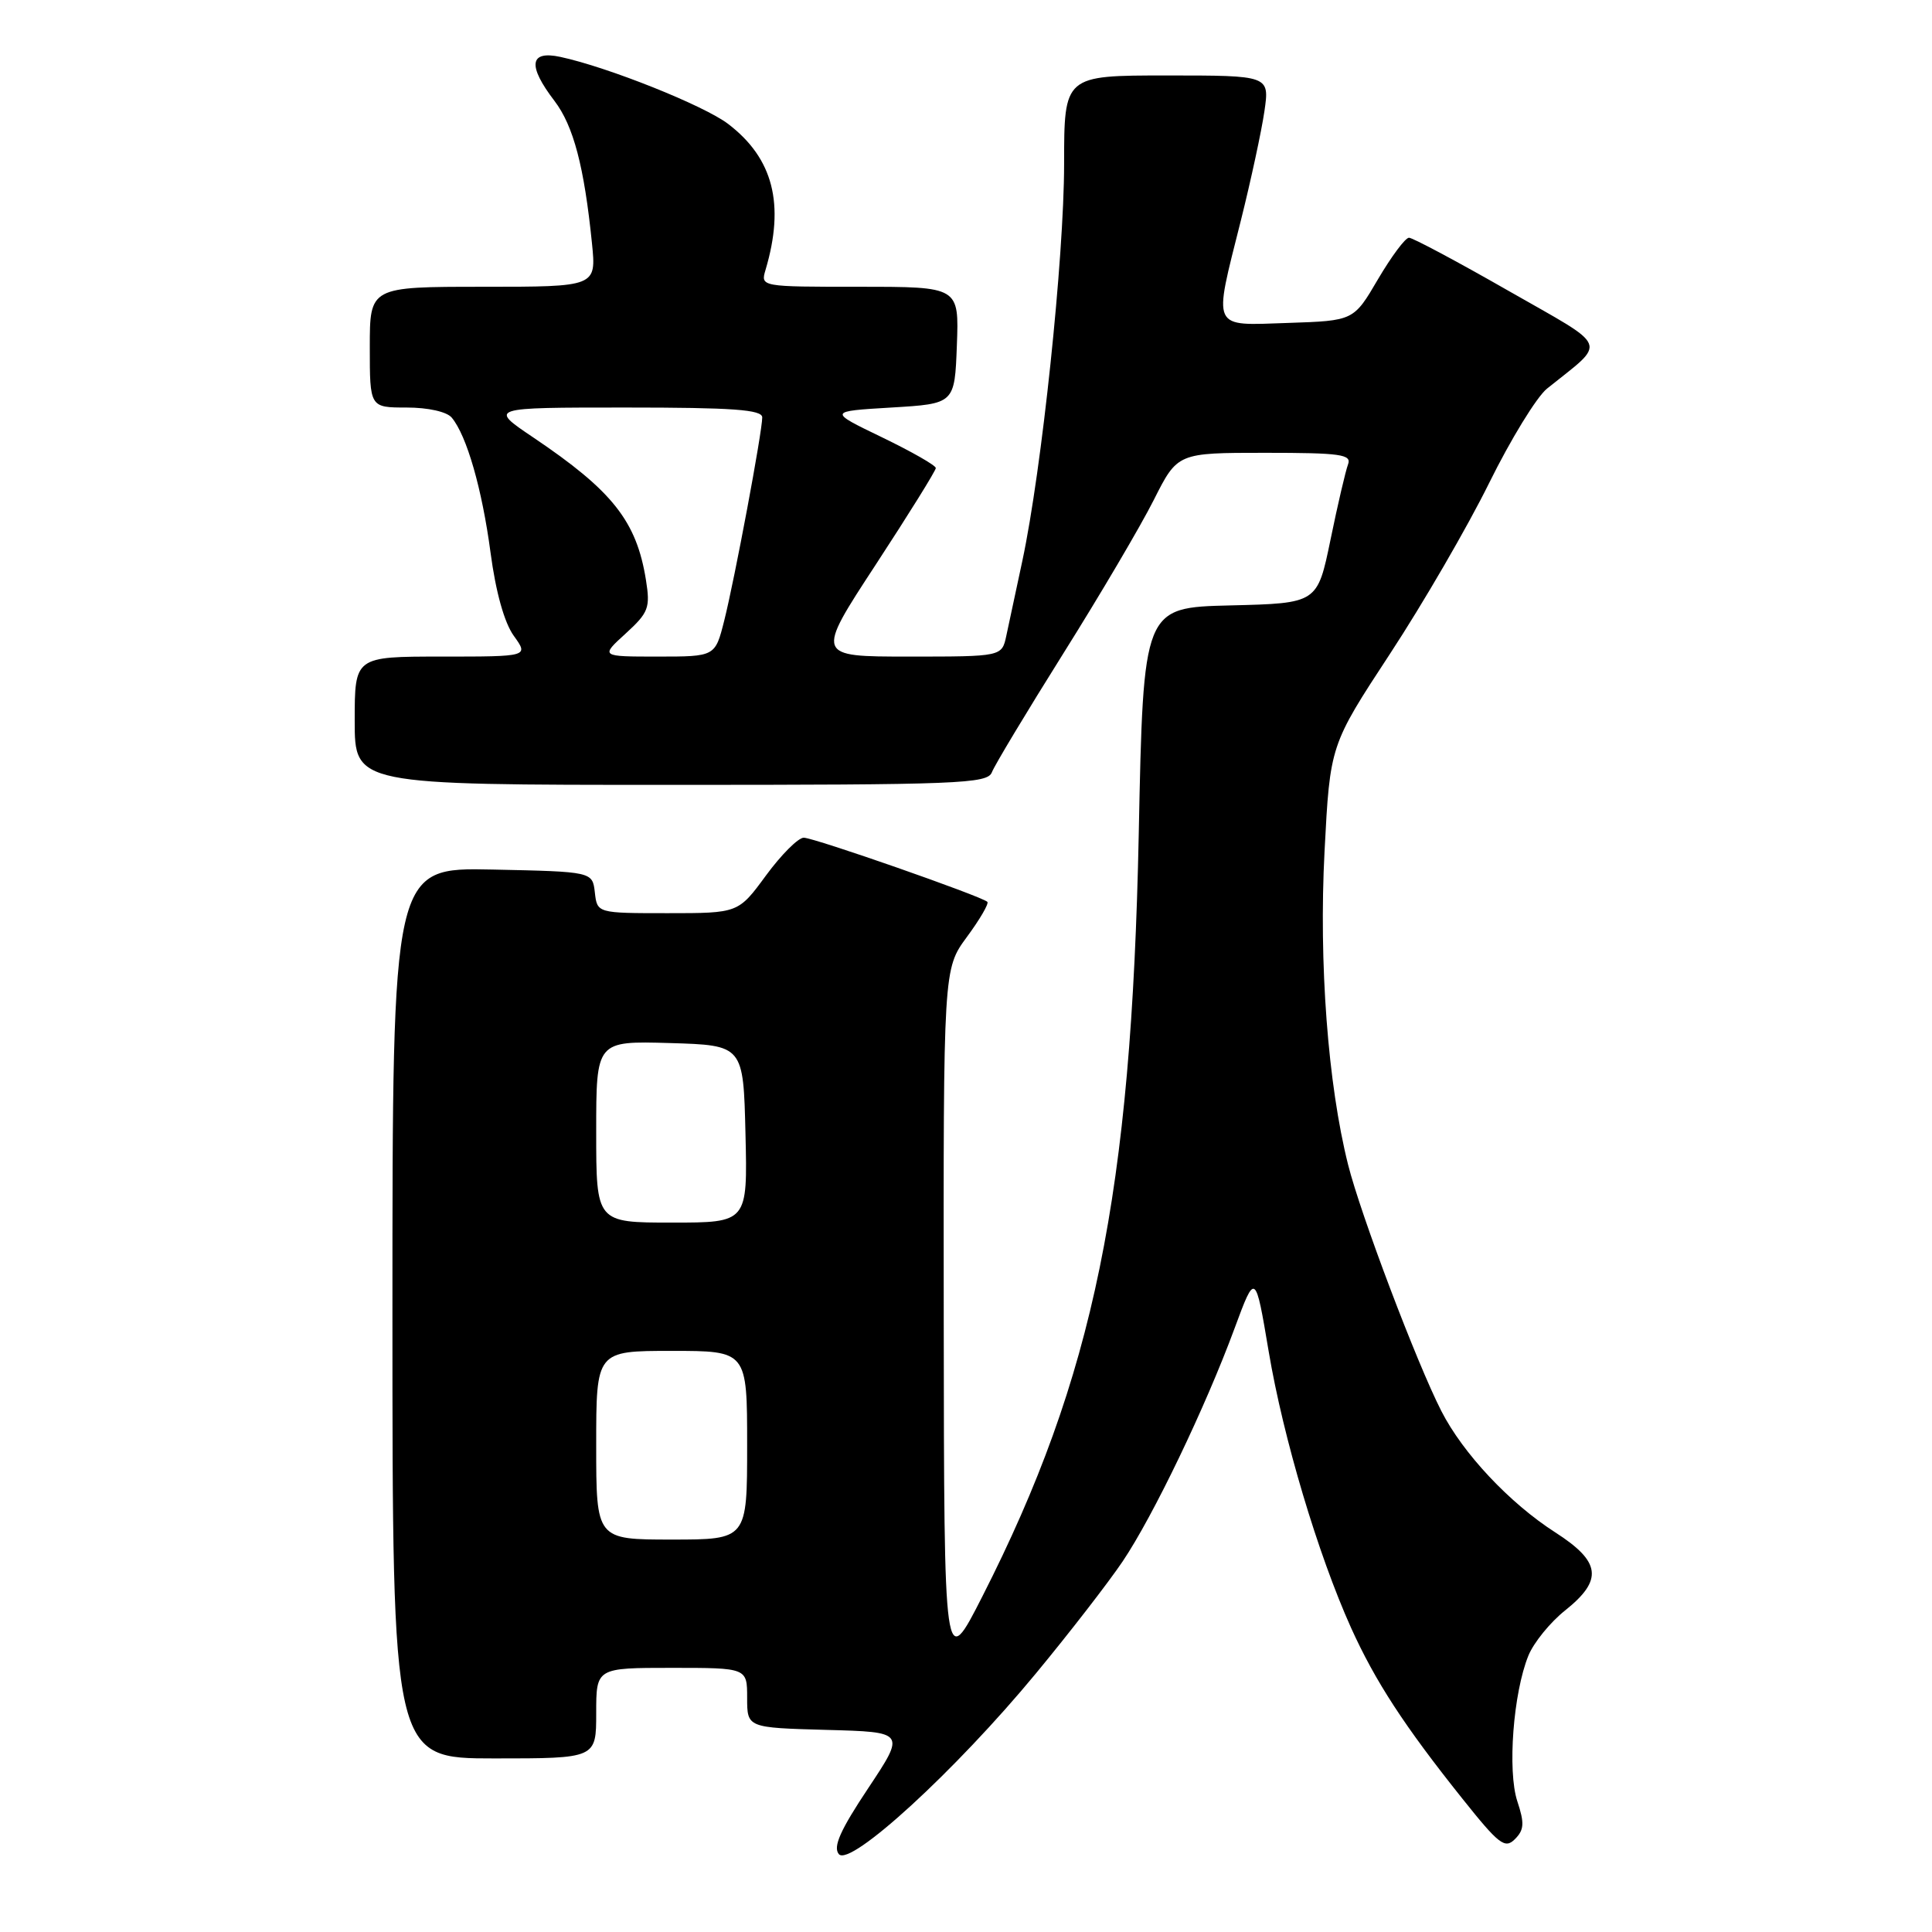 <?xml version="1.0" encoding="UTF-8" standalone="no"?>
<!DOCTYPE svg PUBLIC "-//W3C//DTD SVG 1.1//EN" "http://www.w3.org/Graphics/SVG/1.1/DTD/svg11.dtd" >
<svg xmlns="http://www.w3.org/2000/svg" xmlns:xlink="http://www.w3.org/1999/xlink" version="1.1" viewBox="0 0 256 256">
 <g >
 <path fill="currentColor"
d=" M 137.27 221.73 C 141.71 216.36 146.88 209.68 148.76 206.89 C 152.80 200.89 159.73 186.47 163.58 176.03 C 166.34 168.57 166.34 168.57 168.11 179.09 C 170.04 190.56 174.64 205.96 179.02 215.69 C 182.24 222.80 186.05 228.66 193.78 238.34 C 198.62 244.41 199.41 245.02 200.73 243.70 C 201.96 242.47 202.02 241.59 201.05 238.67 C 199.73 234.65 200.51 224.32 202.52 219.38 C 203.22 217.66 205.41 214.96 207.40 213.38 C 212.44 209.35 212.14 206.94 206.08 203.05 C 200.02 199.16 193.85 192.59 190.98 186.96 C 187.72 180.58 180.29 160.95 178.63 154.33 C 175.95 143.66 174.74 127.61 175.51 112.78 C 176.24 98.74 176.24 98.74 184.19 86.62 C 188.56 79.96 194.47 69.78 197.32 64.00 C 200.17 58.22 203.62 52.60 204.98 51.50 C 212.99 45.05 213.49 46.31 199.82 38.50 C 193.09 34.65 187.18 31.50 186.70 31.50 C 186.21 31.50 184.37 33.98 182.59 37.00 C 179.37 42.50 179.37 42.50 170.68 42.79 C 160.39 43.13 160.74 43.89 164.43 29.18 C 165.76 23.86 167.16 17.36 167.54 14.75 C 168.23 10.00 168.23 10.00 154.61 10.00 C 141.00 10.00 141.00 10.00 141.00 21.75 C 140.99 34.21 138.04 62.27 135.47 74.30 C 134.62 78.26 133.66 82.74 133.34 84.25 C 132.75 87.00 132.75 87.00 120.41 87.00 C 108.07 87.00 108.07 87.00 116.04 74.82 C 120.42 68.12 124.00 62.36 124.00 62.02 C 124.00 61.67 120.79 59.84 116.86 57.94 C 109.73 54.50 109.73 54.50 118.11 54.00 C 126.50 53.50 126.50 53.50 126.79 45.75 C 127.08 38.00 127.08 38.00 113.93 38.00 C 100.77 38.00 100.77 38.00 101.44 35.75 C 104.02 27.06 102.46 20.98 96.48 16.42 C 93.28 13.98 80.55 8.89 74.25 7.54 C 70.15 6.66 69.88 8.67 73.47 13.37 C 75.99 16.68 77.41 22.07 78.44 32.25 C 79.02 38.00 79.02 38.00 64.01 38.00 C 49.00 38.00 49.00 38.00 49.00 46.00 C 49.00 54.00 49.00 54.00 53.88 54.00 C 56.73 54.00 59.22 54.56 59.86 55.34 C 61.85 57.73 63.88 64.80 65.00 73.23 C 65.69 78.44 66.83 82.52 68.08 84.25 C 70.06 87.00 70.06 87.00 58.53 87.00 C 47.00 87.00 47.00 87.00 47.00 95.50 C 47.00 104.00 47.00 104.00 88.89 104.00 C 127.09 104.00 130.84 103.85 131.43 102.33 C 131.78 101.41 136.04 94.33 140.90 86.58 C 145.76 78.84 151.15 69.69 152.88 66.25 C 156.03 60.00 156.03 60.00 167.62 60.00 C 177.65 60.00 179.13 60.21 178.62 61.54 C 178.30 62.39 177.25 66.87 176.30 71.51 C 174.56 79.94 174.56 79.94 163.03 80.22 C 151.50 80.50 151.50 80.50 150.89 110.50 C 149.92 158.19 144.94 182.49 130.18 211.51 C 125.10 221.50 125.10 221.50 125.05 174.95 C 125.00 128.39 125.00 128.39 128.12 124.15 C 129.84 121.82 131.06 119.72 130.83 119.50 C 130.10 118.77 107.87 111.00 106.50 111.00 C 105.77 111.00 103.52 113.25 101.50 116.00 C 97.83 121.00 97.83 121.00 88.48 121.00 C 79.13 121.00 79.13 121.00 78.82 118.25 C 78.50 115.50 78.50 115.50 65.25 115.22 C 52.00 114.94 52.00 114.94 52.00 173.97 C 52.00 233.00 52.00 233.00 65.50 233.00 C 79.00 233.00 79.00 233.00 79.00 227.00 C 79.00 221.00 79.00 221.00 89.00 221.00 C 99.00 221.00 99.00 221.00 99.00 224.97 C 99.00 228.93 99.00 228.93 109.50 229.22 C 119.99 229.50 119.99 229.50 115.04 236.95 C 111.35 242.49 110.35 244.72 111.15 245.68 C 112.62 247.45 126.64 234.60 137.27 221.73 Z  M 79.00 191.50 C 79.00 179.00 79.00 179.00 89.00 179.00 C 99.00 179.00 99.00 179.00 99.00 191.50 C 99.00 204.00 99.00 204.00 89.00 204.00 C 79.00 204.00 79.00 204.00 79.00 191.50 Z  M 79.00 149.96 C 79.00 137.93 79.00 137.93 88.75 138.21 C 98.50 138.50 98.50 138.50 98.78 150.25 C 99.06 162.00 99.06 162.00 89.03 162.00 C 79.00 162.00 79.00 162.00 79.00 149.96 Z  M 82.90 83.95 C 85.95 81.16 86.18 80.54 85.59 76.84 C 84.34 69.05 81.17 65.04 70.64 57.95 C 64.77 54.00 64.77 54.00 82.89 54.00 C 97.13 54.00 101.00 54.28 101.00 55.31 C 101.00 57.23 97.35 76.73 95.96 82.25 C 94.76 87.00 94.76 87.00 87.16 87.00 C 79.55 87.00 79.55 87.00 82.90 83.95 Z "/>
</g>
</svg>